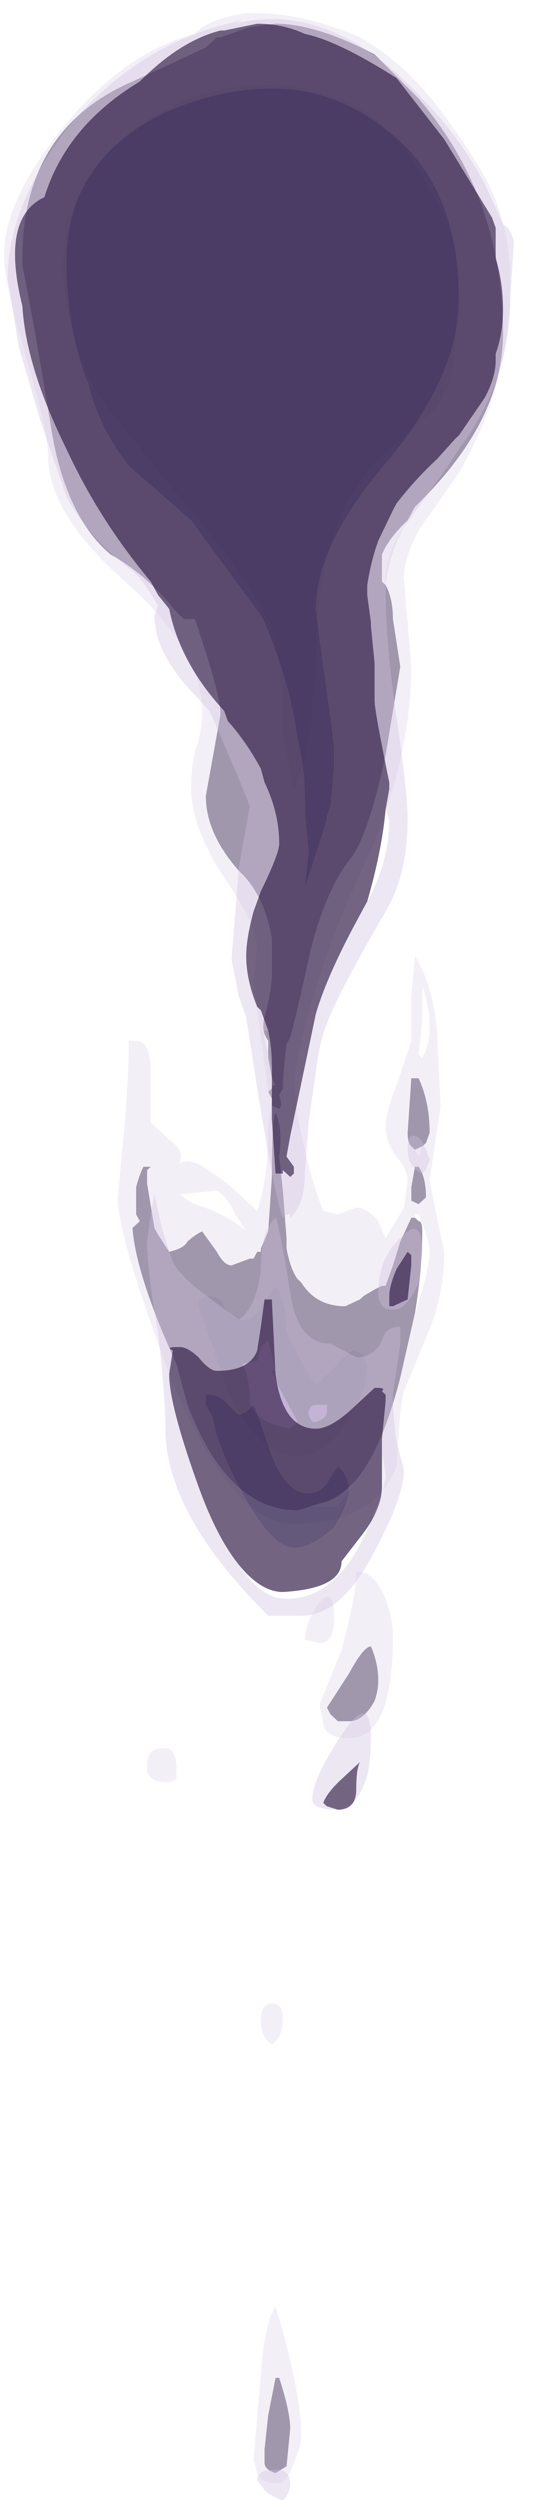 <?xml version="1.0" encoding="UTF-8" standalone="no"?>
<svg xmlns:ffdec="https://www.free-decompiler.com/flash" xmlns:xlink="http://www.w3.org/1999/xlink" ffdec:objectType="frame" height="168.95px" width="36.55px" xmlns="http://www.w3.org/2000/svg">
  <g transform="matrix(1.0, 0.0, 0.0, 1.0, 18.15, 27.4)">
    <use ffdec:characterId="898" height="36.3" transform="matrix(4.967, 0.0, 0.0, 4.598, -17.878, -26.488)" width="6.9" xlink:href="#shape0"/>
    <use ffdec:characterId="899" height="36.45" transform="matrix(4.967, 0.0, 0.0, 4.598, -17.63, -26.028)" width="6.9" xlink:href="#shape1"/>
  </g>
  <defs>
    <g id="shape0" transform="matrix(1.0, 0.0, 0.0, 1.0, 3.7, 4.75)">
      <path d="M-0.1 11.1 L-0.05 11.05 Q-0.05 11.0 0.0 11.0 L-0.05 10.9 -0.1 10.6 -0.1 10.35 Q-0.2 10.2 -0.15 10.0 -0.05 9.6 -0.05 9.35 -0.05 9.05 -0.05 8.85 -0.15 8.2 -0.5 7.85 -0.95 7.3 -0.95 6.75 L-0.75 5.55 Q-0.75 5.25 -1.1 4.15 L-1.25 4.15 -1.35 4.05 Q-1.75 3.5 -2.25 3.2 -2.85 2.65 -3.05 1.4 -3.25 0.05 -3.45 -1.05 L-3.45 -1.15 Q-3.45 -3.05 -1.95 -3.75 L-0.95 -4.25 -0.8 -4.4 -0.75 -4.4 -0.35 -4.55 0.0 -4.6 Q0.55 -4.6 1.35 -4.15 L1.95 -3.5 Q3.1 -2.05 3.1 -0.05 3.1 1.25 1.9 2.5 L1.8 2.7 Q1.55 2.95 1.45 3.2 L1.45 3.6 1.5 3.65 Q1.6 3.85 1.6 4.15 L1.7 4.85 1.5 6.15 Q1.25 7.4 1.0 7.7 0.65 8.2 0.45 9.15 0.3 9.9 0.2 10.3 L0.15 10.4 Q0.1 10.85 0.1 11.05 L0.05 11.15 Q0.1 11.3 0.05 11.35 L-0.05 11.3 -0.05 11.2 -0.1 11.1 M-0.15 -3.7 Q-1.25 -3.7 -2.15 -2.85 -3.45 -1.55 -2.5 0.7 -2.4 0.95 -0.85 2.95 -0.35 3.6 -0.05 4.3 0.1 5.0 0.1 5.6 L0.1 5.85 0.25 6.7 0.3 6.5 Q0.45 6.15 0.5 5.5 L0.5 5.4 0.55 5.0 0.55 4.85 Q0.55 2.6 1.5 1.7 L2.15 1.1 Q2.45 0.7 2.45 0.0 L2.45 -0.2 2.5 -0.6 Q2.5 -1.6 2.1 -2.15 1.8 -2.85 1.3 -3.25 0.7 -3.7 -0.15 -3.7 M1.9 11.95 L1.85 11.9 Q1.8 11.85 1.8 11.7 L1.85 10.9 1.95 10.9 Q2.1 11.25 2.1 11.7 L2.05 11.85 2.0 11.9 1.9 11.95 M0.45 17.2 L0.3 17.25 Q-0.65 17.25 -1.2 15.7 L-1.35 15.1 Q-1.9 13.8 -1.95 13.1 L-1.85 13.0 -1.9 12.9 -1.9 12.5 Q-1.85 12.3 -1.8 12.2 L-1.7 12.2 -1.75 12.25 -1.75 12.45 -1.65 13.1 -1.6 13.2 -1.45 13.45 Q-1.25 13.4 -1.2 13.3 -1.1 13.2 -1.0 13.15 L-0.8 13.45 Q-0.7 13.65 -0.6 13.65 L-0.35 13.55 -0.3 13.55 -0.25 13.45 -0.2 13.45 -0.2 13.4 -0.1 13.15 -0.05 12.35 Q-0.05 11.5 0.0 11.4 0.1 11.65 0.05 12.05 L0.1 12.55 0.15 13.25 0.15 13.4 Q0.2 13.7 0.3 13.85 L0.35 13.9 Q0.55 14.25 0.95 14.25 L1.15 14.15 1.2 14.1 Q1.35 14.0 1.45 13.95 L1.5 13.95 1.6 13.65 1.7 13.3 1.85 12.95 1.9 12.95 1.95 13.0 Q2.0 13.0 2.0 13.15 2.0 13.7 1.9 14.35 L1.7 15.3 Q1.45 16.35 1.1 16.8 0.85 17.1 0.6 17.15 L0.45 17.2 M1.9 12.2 L1.95 12.2 Q2.05 12.35 2.05 12.65 L1.95 12.75 1.85 12.7 1.85 12.5 1.9 12.2 M0.8 15.15 L0.55 15.4 Q0.45 15.25 0.3 14.95 0.15 14.65 0.15 14.6 0.15 14.15 0.0 13.95 L-0.2 14.25 Q-0.3 14.45 -0.45 14.45 -0.6 14.45 -0.7 14.25 -0.75 14.1 -0.9 14.1 -1.0 14.1 -1.05 14.15 L-1.05 14.25 -0.65 15.5 Q-0.25 16.45 0.3 16.45 0.7 16.45 1.0 15.9 1.25 15.5 1.25 15.15 L1.2 14.95 1.05 14.9 Q0.95 14.95 0.8 15.15 M1.35 20.05 Q1.2 20.35 1.0 20.35 L0.85 20.35 0.75 20.25 0.7 20.15 1.0 19.65 Q1.2 19.25 1.3 19.25 1.4 19.5 1.4 19.75 1.4 19.9 1.35 20.05 M0.2 30.75 L0.15 31.3 0.0 31.4 Q-0.15 31.35 -0.15 31.25 L-0.15 31.05 -0.1 30.55 0.0 30.0 0.05 30.0 Q0.2 30.5 0.2 30.75" fill="#443059" fill-opacity="0.498" fill-rule="evenodd" stroke="none"/>
      <path d="M0.2 16.05 Q-0.3 15.95 -0.35 15.65 -0.35 15.3 -0.45 15.1 L-0.25 15.05 -0.2 14.85 -0.1 14.75 Q-0.05 14.95 0.0 15.2 L-0.05 15.2 0.05 15.45 0.3 15.95 0.2 16.05 M0.45 15.85 Q0.45 15.7 0.55 15.7 L0.7 15.7 0.7 15.8 Q0.7 15.9 0.55 15.95 L0.5 15.95 0.45 15.85" fill="#7e59a6" fill-opacity="0.498" fill-rule="evenodd" stroke="none"/>
      <path d="M1.8 2.7 L1.9 2.5 Q3.1 1.25 3.1 -0.05 3.1 -2.05 1.95 -3.5 L1.35 -4.15 Q0.55 -4.6 0.0 -4.6 L-0.35 -4.55 -0.75 -4.4 -0.8 -4.4 -0.95 -4.25 -1.95 -3.75 Q-3.45 -3.05 -3.45 -1.15 L-3.45 -1.05 Q-3.25 0.05 -3.05 1.4 -2.85 2.65 -2.25 3.2 -1.75 3.5 -1.35 4.05 L-1.25 4.15 -1.1 4.15 Q-0.75 5.25 -0.75 5.55 L-0.95 6.75 Q-0.95 7.3 -0.5 7.85 -0.15 8.2 -0.05 8.85 -0.05 9.05 -0.05 9.35 -0.05 9.6 -0.15 10.0 -0.2 10.2 -0.1 10.35 L-0.1 10.6 -0.05 10.9 0.0 11.0 Q-0.05 11.0 -0.05 11.05 L-0.1 11.1 -0.25 9.9 -0.25 9.8 -0.3 9.5 -0.25 9.0 Q-0.25 8.65 -0.7 7.95 -1.15 7.2 -1.15 6.65 -1.15 6.35 -1.1 6.1 -1.0 5.8 -1.0 5.5 -1.0 4.6 -2.05 3.6 -3.1 2.6 -3.1 1.75 -3.1 1.4 -3.4 0.3 -3.7 -0.8 -3.7 -1.2 -3.7 -2.05 -2.8 -3.2 -2.0 -4.2 -1.1 -4.45 -0.95 -4.65 -0.45 -4.75 0.3 -4.8 1.15 -4.4 1.8 -4.0 2.3 -3.25 2.85 -2.45 3.0 -2.0 3.2 -1.45 3.2 -0.8 3.2 0.7 2.5 2.0 L1.95 2.85 Q1.75 3.25 1.75 3.55 L1.85 4.85 Q1.85 6.3 1.15 7.9 0.5 9.4 0.25 10.9 L0.3 11.45 Q0.45 12.3 0.65 12.85 L0.85 12.9 1.1 12.8 Q1.25 12.8 1.4 13.0 L1.5 13.25 1.75 12.8 1.8 12.4 Q1.8 12.25 1.65 12.05 1.5 11.85 1.5 11.6 1.5 11.4 1.65 11.0 L1.85 10.35 1.85 9.7 1.9 9.1 Q2.15 9.55 2.2 10.2 L2.25 11.3 2.1 12.4 2.2 12.95 2.3 13.45 Q2.3 13.95 2.15 14.45 L1.75 15.5 Q1.7 15.65 1.65 16.6 1.35 17.45 0.25 17.45 -0.65 17.45 -1.5 15.1 -2.15 13.2 -2.15 12.65 L-2.05 11.5 Q-2.0 10.75 -2.0 10.4 L-2.0 10.35 -1.9 10.35 Q-1.7 10.35 -1.7 10.8 L-1.7 11.55 -1.45 11.8 Q-1.25 11.95 -1.3 12.1 L-1.3 12.15 Q-1.15 12.05 -0.85 12.3 -0.7 12.4 -0.55 12.55 L-0.25 12.85 Q-0.1 12.35 -0.1 11.65 L-0.05 11.2 -0.05 11.3 0.05 11.35 Q0.1 11.3 0.05 11.15 L0.1 11.05 Q0.1 10.85 0.15 10.4 L0.2 10.3 Q0.3 9.9 0.45 9.15 0.65 8.2 1.0 7.7 1.25 7.4 1.5 6.15 L1.7 4.85 1.6 4.15 Q1.6 3.85 1.5 3.65 L1.5 3.55 Q1.5 3.2 1.8 2.7 M2.0 9.6 L2.0 10.05 1.95 10.55 2.0 10.6 Q2.2 10.2 2.0 9.55 L2.0 9.6 M2.0 11.9 L2.05 11.85 2.1 11.7 Q2.1 11.25 1.95 10.9 L1.85 10.9 1.8 11.7 Q1.8 11.85 1.85 11.9 L1.9 11.95 1.95 12.05 2.0 11.9 M0.3 13.85 Q0.2 13.7 0.15 13.4 L0.15 13.25 0.1 12.55 0.05 12.05 Q0.1 11.65 0.0 11.4 -0.05 11.5 -0.05 12.35 L-0.1 13.15 -0.2 13.4 -0.2 13.45 -0.25 13.45 -0.3 13.55 -0.35 13.55 -0.6 13.65 Q-0.7 13.65 -0.8 13.45 L-1.0 13.15 Q-1.1 13.2 -1.2 13.3 -1.25 13.4 -1.45 13.45 L-1.6 13.2 -1.65 13.1 -1.75 12.45 -1.75 12.25 -1.7 12.2 -1.8 12.2 Q-1.85 12.3 -1.9 12.5 L-1.9 12.9 -1.85 13.0 -1.95 13.1 Q-1.9 13.8 -1.35 15.1 L-1.2 15.7 Q-0.65 17.25 0.3 17.25 L0.45 17.2 0.85 17.2 1.1 16.8 Q1.45 16.35 1.7 15.3 L1.9 14.35 Q2.1 13.7 2.1 13.45 2.1 13.3 1.95 12.9 L1.9 12.9 1.9 12.95 1.85 12.95 1.7 13.3 1.6 13.65 1.5 13.95 1.45 13.95 Q1.35 14.0 1.2 14.1 L1.15 14.15 0.95 14.25 Q0.55 14.25 0.35 13.9 L0.3 13.85 M1.9 12.2 L1.85 12.5 1.85 12.7 1.95 12.75 2.05 12.65 Q2.05 12.35 1.95 12.2 L1.9 12.2 M0.8 18.85 Q0.8 19.2 0.6 19.2 L0.4 19.15 Q0.4 18.9 0.6 18.6 0.8 18.35 0.8 18.85 M1.5 18.55 Q1.6 18.85 1.6 19.1 1.6 20.6 1.0 20.6 0.7 20.6 0.65 20.4 L0.6 20.1 0.9 19.3 Q1.1 18.5 1.1 18.15 1.35 18.15 1.5 18.55 M1.35 20.05 Q1.4 19.9 1.4 19.75 1.4 19.5 1.3 19.25 1.2 19.25 1.0 19.65 L0.7 20.15 0.75 20.25 0.85 20.35 1.0 20.35 Q1.2 20.35 1.35 20.05 M0.35 30.85 Q0.35 31.0 0.25 31.25 0.15 31.55 0.05 31.55 -0.2 31.55 -0.25 31.4 L-0.3 31.2 -0.2 29.95 Q-0.15 29.2 0.0 28.95 0.35 30.2 0.35 30.85 M0.2 30.75 Q0.2 30.5 0.05 30.0 L0.0 30.0 -0.1 30.55 -0.15 31.05 -0.15 31.25 Q-0.15 31.35 0.0 31.4 L0.15 31.3 0.2 30.75 M-1.3 12.6 Q-1.2 12.7 -1.1 12.75 -0.65 12.9 -0.4 13.15 L-0.55 12.9 Q-0.65 12.65 -0.8 12.55 L-1.25 12.6 -1.3 12.6 M-1.35 21.2 L-1.45 21.25 Q-1.7 21.25 -1.75 21.1 L-1.75 21.0 Q-1.75 20.75 -1.55 20.75 -1.35 20.7 -1.35 21.05 L-1.35 21.2 M-0.2 24.75 Q-0.2 24.5 -0.05 24.5 0.1 24.5 0.1 24.7 0.1 25.0 -0.05 25.1 -0.2 25.0 -0.2 24.75" fill="#d0c1e0" fill-opacity="0.251" fill-rule="evenodd" stroke="none"/>
      <path d="M-0.15 -3.7 Q0.7 -3.7 1.3 -3.25 1.8 -2.85 2.1 -2.15 2.5 -1.6 2.5 -0.6 L2.45 -0.2 2.45 0.0 Q2.45 0.7 2.15 1.1 L1.5 1.7 Q0.55 2.6 0.55 4.85 L0.55 5.0 0.5 5.4 0.5 5.5 Q0.45 6.15 0.3 6.5 L0.25 6.7 0.1 5.85 0.1 5.6 Q0.1 5.0 -0.05 4.3 -0.35 3.6 -0.85 2.95 -2.4 0.95 -2.5 0.7 -3.45 -1.55 -2.15 -2.85 -1.25 -3.7 -0.15 -3.7 M0.8 15.15 Q0.95 14.95 1.05 14.9 L1.2 14.95 1.25 15.15 Q1.25 15.5 1.0 15.9 0.7 16.45 0.3 16.45 -0.25 16.45 -0.65 15.5 L-1.05 14.25 -1.05 14.15 Q-1.0 14.1 -0.9 14.1 -0.75 14.1 -0.7 14.25 -0.6 14.45 -0.45 14.45 -0.3 14.45 -0.2 14.25 L0.0 13.95 Q0.15 14.15 0.15 14.6 0.15 14.65 0.3 14.95 0.45 15.25 0.55 15.4 L0.8 15.15 M0.45 15.85 L0.5 15.95 0.55 15.95 Q0.7 15.9 0.7 15.8 L0.7 15.7 0.55 15.7 Q0.45 15.7 0.45 15.85 M0.2 16.05 L0.3 15.95 0.05 15.45 -0.05 15.2 0.0 15.2 Q-0.05 14.95 -0.1 14.75 L-0.2 14.85 -0.25 15.05 -0.45 15.1 Q-0.35 15.3 -0.35 15.65 -0.3 15.95 0.2 16.05" fill="#31214f" fill-opacity="0.498" fill-rule="evenodd" stroke="none"/>
    </g>
    <g id="shape1" transform="matrix(1.0, 0.0, 0.0, 1.0, 3.65, 4.65)">
      <path d="M-0.1 10.2 L-0.2 9.9 -0.25 9.85 Q-0.4 9.45 -0.4 9.1 -0.4 8.85 -0.3 8.45 L-0.2 8.15 Q0.05 7.6 0.05 7.45 0.05 7.0 -0.15 6.55 L-0.2 6.35 Q-0.4 5.95 -0.65 5.65 L-0.7 5.5 Q-1.3 4.8 -1.45 4.0 L-1.6 3.8 -1.7 3.6 Q-2.4 2.7 -2.85 1.65 -3.4 0.45 -3.45 -0.45 -3.75 -1.75 -3.15 -2.05 -2.85 -3.1 -1.85 -3.75 -1.3 -4.35 -0.75 -4.5 L-0.7 -4.5 -0.25 -4.6 Q0.1 -4.6 0.4 -4.45 0.85 -4.35 1.65 -3.8 L2.3 -2.9 2.95 -1.75 3.0 -1.6 3.0 -1.15 Q3.1 -0.8 3.1 -0.4 3.1 -0.05 3.0 0.25 L3.0 0.35 Q3.0 0.6 2.85 0.9 L2.5 1.45 2.45 1.5 2.2 1.8 Q1.9 2.1 1.65 2.45 L1.6 2.55 1.4 3.0 Q1.3 3.3 1.25 3.65 L1.25 3.8 1.3 4.2 1.3 4.25 1.35 4.8 1.35 5.35 Q1.35 5.5 1.55 6.55 L1.55 6.65 1.5 6.95 Q1.45 7.55 1.25 8.3 L1.1 8.6 Q0.7 9.4 0.55 9.95 L0.2 11.75 0.15 12.05 0.25 12.2 0.25 12.3 0.2 12.35 0.1 12.25 0.1 12.3 0.0 12.3 -0.05 11.5 -0.05 10.75 -0.05 10.7 Q-0.05 10.45 -0.1 10.2 M2.5 -0.55 Q2.5 -2.25 1.5 -3.05 0.8 -3.65 -0.05 -3.65 -0.75 -3.65 -1.5 -3.3 -2.85 -2.6 -2.85 -1.1 -2.85 -0.1 -2.55 0.7 -2.4 1.35 -2.0 1.9 L-1.15 2.7 -0.2 4.1 -0.15 4.2 Q0.2 5.1 0.3 5.9 0.4 6.35 0.4 6.8 L0.4 7.0 0.45 7.55 0.4 8.1 0.7 7.1 0.7 7.05 0.75 6.9 0.8 6.3 0.8 6.05 0.75 5.6 0.6 4.45 0.55 4.0 Q0.55 3.05 1.55 1.8 2.5 0.55 2.5 -0.55 M-0.5 18.05 Q-0.8 17.65 -1.05 16.9 -1.45 15.7 -1.45 15.25 L-1.4 14.9 Q-1.5 14.85 -1.35 14.85 L-1.3 14.85 Q-1.2 14.85 -1.05 15.0 -0.9 15.2 -0.8 15.2 -0.35 15.2 -0.25 14.9 L-0.2 14.55 -0.15 14.15 -0.05 14.15 0.0 15.25 Q0.1 16.05 0.55 16.05 0.75 16.05 1.05 15.75 L1.35 15.45 1.4 15.45 Q1.5 15.45 1.45 15.5 L1.5 15.55 1.5 15.65 1.45 16.2 1.45 16.4 1.45 16.9 Q1.45 17.25 1.15 17.65 L0.9 18.0 Q0.9 18.4 0.1 18.45 -0.2 18.45 -0.5 18.05 M-0.85 15.9 L-0.85 15.95 Q-0.75 16.4 -0.45 17.0 -0.05 17.8 0.25 17.8 0.5 17.8 0.8 17.5 1.0 17.15 1.0 16.95 1.0 16.75 0.85 16.6 L0.7 16.85 Q0.6 17.0 0.45 17.0 0.15 17.0 -0.05 16.45 -0.25 15.8 -0.3 15.7 L-0.4 15.8 -0.5 15.85 -0.6 15.75 Q-0.75 15.55 -0.9 15.55 L-0.95 15.55 -0.95 15.7 -0.85 15.9 M1.85 13.65 L1.8 14.15 1.6 14.25 1.55 14.25 1.55 14.1 Q1.55 13.95 1.65 13.7 L1.8 13.45 1.85 13.5 1.85 13.65 M1.15 20.95 Q1.1 21.05 1.1 21.35 1.1 21.65 0.85 21.65 L0.7 21.6 0.65 21.55 Q0.7 21.4 0.9 21.2 L1.15 20.95" fill="#443059" fill-opacity="0.749" fill-rule="evenodd" stroke="none"/>
      <path d="M1.6 2.55 L1.65 2.45 Q1.9 2.1 2.2 1.8 L2.45 1.5 2.5 1.45 2.85 0.9 Q3.0 0.6 3.0 0.35 L3.0 0.25 Q3.1 -0.05 3.1 -0.4 3.1 -0.8 3.0 -1.15 L3.0 -1.6 2.95 -1.75 2.3 -2.9 1.65 -3.8 Q0.85 -4.35 0.4 -4.45 0.1 -4.6 -0.25 -4.6 L-0.7 -4.5 -0.75 -4.5 Q-1.3 -4.35 -1.85 -3.75 -2.85 -3.1 -3.15 -2.05 -3.75 -1.75 -3.45 -0.45 -3.4 0.45 -2.85 1.65 -2.4 2.7 -1.7 3.6 L-1.6 3.8 -1.45 4.0 Q-1.3 4.8 -0.7 5.5 L-0.65 5.65 Q-0.4 5.95 -0.2 6.35 L-0.15 6.55 Q0.05 7.0 0.05 7.45 0.05 7.6 -0.2 8.15 L-0.3 8.45 Q-0.4 8.85 -0.4 9.1 -0.4 9.45 -0.25 9.85 L-0.2 9.9 -0.1 10.2 -0.15 10.2 -0.15 10.3 -0.05 10.75 -0.05 11.5 0.0 12.3 0.1 12.3 0.1 12.25 0.2 12.35 0.25 12.3 0.25 12.2 0.15 12.05 0.2 11.75 0.55 9.95 Q0.7 9.4 1.1 8.6 L1.25 8.3 1.3 8.2 Q1.55 7.65 1.55 7.1 L1.5 6.95 1.55 6.65 1.55 6.55 Q1.35 5.5 1.35 5.35 L1.35 4.8 1.3 4.25 1.3 4.2 1.25 3.8 1.25 3.65 Q1.3 3.3 1.4 3.0 L1.6 2.55 M3.2 -0.6 Q3.2 0.65 2.5 1.65 L2.35 1.9 1.75 2.8 Q1.5 3.3 1.5 3.75 1.5 4.5 1.65 5.6 1.8 6.7 1.8 7.1 1.8 7.9 1.5 8.45 0.85 9.65 0.7 10.1 0.6 10.35 0.55 10.8 L0.45 11.55 0.4 12.3 Q0.4 12.75 0.2 12.95 L0.2 12.9 0.15 12.9 0.1 12.95 Q0.0 12.7 -0.25 11.05 L-0.4 10.0 -0.5 9.7 -0.6 9.15 -0.5 7.8 -0.35 6.9 Q-0.55 6.35 -0.9 5.5 L-1.2 5.15 Q-1.65 4.6 -1.65 4.1 L-1.6 3.95 Q-1.85 3.5 -2.0 3.4 -2.55 2.95 -2.85 2.35 L-3.2 1.25 -3.5 0.15 -3.65 -0.85 Q-3.65 -1.9 -2.85 -3.05 -1.85 -4.35 -0.45 -4.65 L-0.55 -4.6 Q0.75 -4.95 2.0 -3.5 2.5 -2.95 2.85 -2.25 L3.1 -1.65 Q3.2 -1.6 3.25 -1.4 L3.2 -0.6 M-1.55 13.1 L-1.4 13.6 Q-1.3 13.8 -1.0 14.05 L-0.5 14.45 Q-0.25 14.25 -0.2 13.7 -0.2 13.15 0.0 12.95 0.05 13.05 0.2 14.05 0.3 14.8 0.75 14.8 L1.1 15.0 Q1.35 15.0 1.45 14.75 1.5 14.55 1.7 14.55 L1.7 14.8 1.6 15.55 Q1.6 15.9 1.65 16.25 L1.75 16.65 Q1.75 17.05 1.35 17.85 0.9 18.8 0.35 18.8 L-0.1 18.8 Q-1.5 17.3 -1.5 16.05 -1.5 15.6 -1.6 14.65 -1.75 13.7 -1.75 13.3 L-1.7 12.9 -1.65 12.6 -1.55 13.1 M1.45 16.4 L1.45 16.2 1.5 15.65 1.5 15.55 1.45 15.5 Q1.5 15.45 1.4 15.45 L1.35 15.45 1.05 15.75 Q0.75 16.05 0.55 16.05 0.1 16.05 0.0 15.25 L-0.05 14.15 -0.15 14.15 -0.2 14.55 -0.25 14.9 Q-0.35 15.2 -0.8 15.2 -0.9 15.2 -1.05 15.0 -1.2 14.85 -1.3 14.85 L-1.35 14.85 Q-1.5 14.85 -1.4 14.9 L-1.45 15.25 Q-1.45 15.7 -1.05 16.9 -0.8 17.65 -0.5 18.05 -0.2 18.55 0.15 18.55 0.8 18.55 1.2 17.65 1.5 17.0 1.5 16.7 L1.45 16.4 M0.0 31.35 Q0.2 31.35 0.2 31.55 0.2 31.7 0.1 31.8 -0.05 31.75 -0.15 31.65 L-0.25 31.5 Q-0.25 31.35 0.0 31.35 M2.05 12.25 L2.0 12.3 Q1.8 12.2 1.8 11.95 1.8 11.7 1.9 11.75 2.0 11.75 2.1 12.1 L2.05 12.25 M2.0 13.45 L1.95 13.9 Q1.8 14.3 1.6 14.3 1.4 14.3 1.4 14.05 1.4 13.55 1.7 13.25 2.0 12.9 2.0 13.45 M1.85 13.65 L1.85 13.5 1.8 13.45 1.65 13.7 Q1.55 13.95 1.55 14.1 L1.55 14.25 1.6 14.25 1.8 14.15 1.85 13.65 M1.25 21.15 Q1.1 21.65 0.85 21.65 0.5 21.65 0.5 21.5 0.5 21.2 0.9 20.55 1.3 19.9 1.3 20.6 1.3 20.9 1.25 21.15 M1.15 20.95 L0.9 21.2 Q0.7 21.4 0.65 21.55 L0.7 21.6 0.85 21.65 Q1.1 21.65 1.1 21.35 1.1 21.05 1.15 20.95" fill="#d0c1e0" fill-opacity="0.376" fill-rule="evenodd" stroke="none"/>
      <path d="M2.5 -0.55 Q2.5 0.55 1.55 1.8 0.55 3.05 0.55 4.0 L0.6 4.45 0.75 5.6 0.8 6.05 0.8 6.3 0.75 6.9 0.7 7.05 0.7 7.1 0.4 8.1 0.45 7.55 0.4 7.0 0.4 6.8 Q0.4 6.35 0.3 5.9 0.2 5.1 -0.15 4.2 L-0.2 4.1 -1.15 2.7 -2.0 1.9 Q-2.4 1.35 -2.55 0.7 -2.85 -0.1 -2.85 -1.1 -2.85 -2.6 -1.5 -3.3 -0.75 -3.65 -0.05 -3.65 0.8 -3.65 1.5 -3.05 2.5 -2.25 2.5 -0.55 M-0.85 15.9 L-0.95 15.7 -0.95 15.55 -0.9 15.55 Q-0.75 15.55 -0.6 15.75 L-0.5 15.85 -0.4 15.8 -0.3 15.7 Q-0.25 15.8 -0.05 16.45 0.15 17.0 0.45 17.0 0.6 17.0 0.7 16.85 L0.85 16.6 Q1.0 16.75 1.0 16.95 1.0 17.15 0.8 17.5 0.5 17.8 0.25 17.8 -0.05 17.8 -0.45 17.0 -0.75 16.4 -0.85 15.95 L-0.85 15.9" fill="#31214f" fill-opacity="0.749" fill-rule="evenodd" stroke="none"/>
    </g>
  </defs>
</svg>
